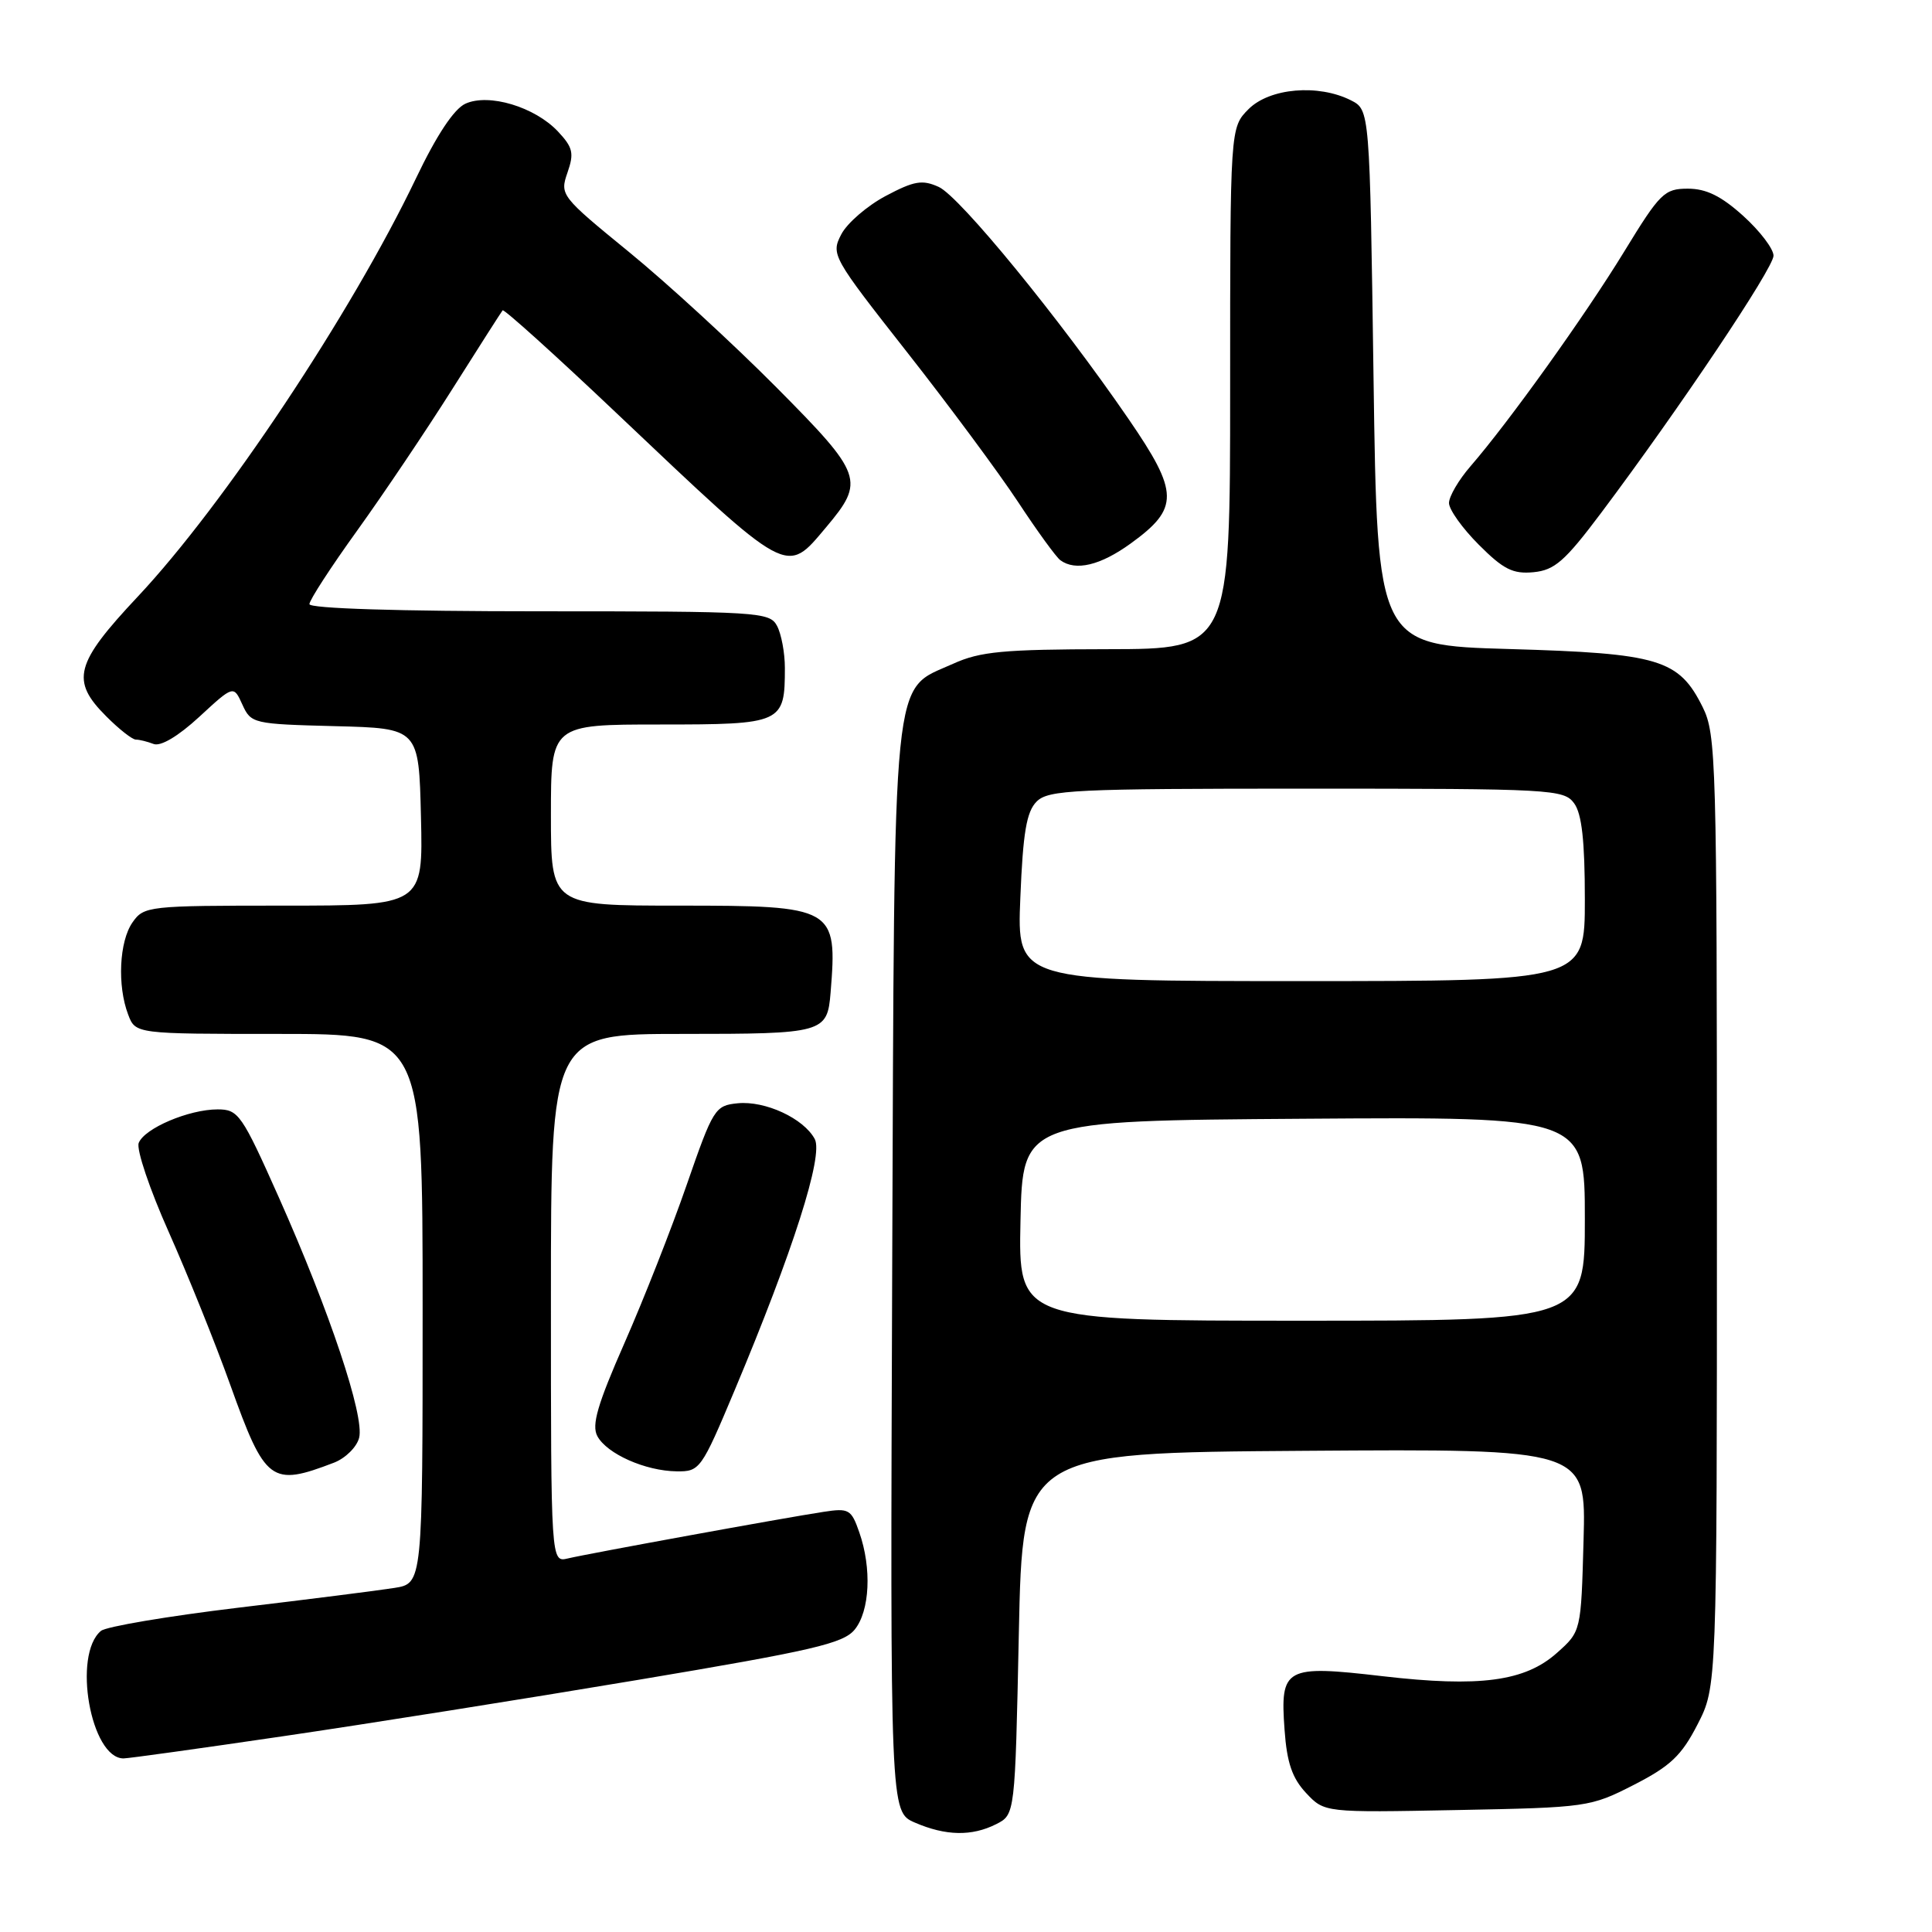 <?xml version="1.0" encoding="UTF-8" standalone="no"?>
<!DOCTYPE svg PUBLIC "-//W3C//DTD SVG 1.1//EN" "http://www.w3.org/Graphics/SVG/1.1/DTD/svg11.dtd" >
<svg xmlns="http://www.w3.org/2000/svg" xmlns:xlink="http://www.w3.org/1999/xlink" version="1.1" viewBox="0 0 256 256">
 <g >
 <path fill="currentColor"
d=" M 132.00 241.71 C 134.50 240.44 134.50 240.44 135.00 216.47 C 135.50 192.50 135.50 192.50 172.83 192.24 C 210.17 191.98 210.17 191.98 209.83 204.07 C 209.50 216.17 209.50 216.17 206.31 219.01 C 202.07 222.80 196.07 223.60 183.16 222.10 C 170.26 220.60 169.61 220.96 170.21 229.20 C 170.52 233.57 171.22 235.61 173.06 237.58 C 175.50 240.18 175.50 240.18 193.07 239.84 C 210.32 239.51 210.75 239.44 216.50 236.50 C 221.34 234.02 222.81 232.63 224.93 228.50 C 227.50 223.50 227.50 223.50 227.50 160.50 C 227.50 100.79 227.40 97.30 225.62 93.71 C 222.46 87.35 219.87 86.57 200.00 86.00 C 182.50 85.50 182.50 85.50 182.00 50.03 C 181.50 14.56 181.50 14.56 179.00 13.29 C 174.68 11.11 168.25 11.66 165.45 14.45 C 163.00 16.91 163.00 16.91 163.00 51.45 C 163.00 86.00 163.00 86.00 146.75 86.02 C 132.95 86.04 129.87 86.33 126.32 87.94 C 118.08 91.68 118.54 87.14 118.22 168.29 C 117.95 240.08 117.95 240.08 121.22 241.50 C 125.31 243.27 128.77 243.34 132.00 241.71 Z  M 37.50 230.06 C 48.50 228.45 69.65 225.09 84.50 222.60 C 107.76 218.70 111.74 217.77 113.25 215.93 C 115.26 213.46 115.53 207.81 113.86 203.04 C 112.80 199.99 112.48 199.81 109.11 200.33 C 103.97 201.11 77.94 205.86 75.25 206.50 C 73.00 207.04 73.00 207.04 73.00 172.02 C 73.00 137.00 73.00 137.00 90.38 137.00 C 109.18 137.00 109.62 136.88 110.06 131.50 C 110.97 120.22 110.59 120.00 89.93 120.00 C 73.00 120.00 73.00 120.00 73.00 108.00 C 73.00 96.00 73.00 96.00 87.46 96.00 C 103.68 96.00 104.00 95.85 104.00 88.50 C 104.00 86.50 103.53 84.00 102.96 82.93 C 101.98 81.09 100.56 81.00 71.46 81.00 C 52.81 81.00 41.00 80.63 41.00 80.05 C 41.00 79.52 43.85 75.13 47.33 70.30 C 50.81 65.46 56.50 57.00 59.97 51.50 C 63.44 46.00 66.43 41.33 66.60 41.12 C 66.78 40.92 73.58 47.05 81.71 54.76 C 104.75 76.59 104.10 76.23 109.46 69.87 C 114.64 63.71 114.36 62.90 102.88 51.33 C 97.17 45.58 88.37 37.49 83.32 33.37 C 74.31 26.01 74.17 25.82 75.19 22.88 C 76.09 20.30 75.92 19.54 73.93 17.42 C 70.86 14.16 64.77 12.33 61.67 13.74 C 60.16 14.43 57.86 17.89 55.11 23.65 C 46.56 41.51 29.63 66.95 18.25 79.06 C 9.92 87.93 9.33 90.18 14.08 94.92 C 15.77 96.62 17.53 98.00 18.00 98.00 C 18.46 98.00 19.52 98.26 20.35 98.58 C 21.29 98.94 23.61 97.56 26.41 94.98 C 30.95 90.79 30.95 90.79 32.12 93.37 C 33.26 95.88 33.56 95.94 44.40 96.22 C 55.50 96.50 55.50 96.50 55.78 108.25 C 56.06 120.00 56.06 120.00 37.59 120.00 C 19.63 120.00 19.07 120.06 17.56 122.22 C 15.80 124.73 15.52 130.60 16.98 134.43 C 17.95 137.00 17.95 137.00 36.98 137.00 C 56.00 137.00 56.00 137.00 56.00 173.41 C 56.00 209.82 56.00 209.82 52.25 210.41 C 50.19 210.74 40.88 211.92 31.56 213.03 C 22.25 214.15 14.07 215.53 13.38 216.10 C 9.58 219.25 12.02 233.00 16.37 233.00 C 16.99 233.00 26.50 231.68 37.50 230.06 Z  M 44.26 193.81 C 45.78 193.22 47.28 191.74 47.59 190.50 C 48.31 187.63 43.67 173.76 36.96 158.69 C 32.04 147.65 31.59 147.00 28.84 147.00 C 25.02 147.00 19.13 149.51 18.38 151.45 C 18.05 152.30 19.84 157.61 22.36 163.25 C 24.87 168.89 28.54 178.00 30.51 183.50 C 35.15 196.45 35.91 197.01 44.26 193.81 Z  M 97.33 184.25 C 105.09 165.77 109.13 153.11 107.96 150.93 C 106.50 148.20 101.40 145.83 97.75 146.19 C 94.74 146.49 94.50 146.88 90.99 157.00 C 88.99 162.78 85.28 172.20 82.75 177.95 C 79.17 186.09 78.37 188.83 79.15 190.29 C 80.41 192.64 85.51 194.91 89.66 194.96 C 92.73 195.00 92.93 194.72 97.33 184.25 Z  M 212.13 68.00 C 222.53 54.14 235.00 35.53 235.00 33.88 C 235.00 32.97 233.20 30.61 231.00 28.62 C 228.08 25.98 226.09 25.00 223.65 25.00 C 220.54 25.00 219.96 25.57 215.23 33.31 C 210.03 41.82 199.94 55.91 194.85 61.78 C 193.28 63.59 192.00 65.78 192.00 66.65 C 192.00 67.52 193.78 70.01 195.95 72.18 C 199.21 75.45 200.47 76.08 203.20 75.82 C 206.00 75.55 207.36 74.35 212.13 68.00 Z  M 149.83 72.01 C 156.28 67.34 156.24 65.28 149.54 55.52 C 140.43 42.24 127.18 26.04 124.39 24.77 C 122.21 23.78 121.14 23.96 117.35 25.97 C 114.89 27.28 112.24 29.57 111.47 31.06 C 110.09 33.72 110.29 34.06 120.17 46.64 C 125.73 53.71 132.35 62.65 134.89 66.50 C 137.42 70.35 139.95 73.83 140.50 74.23 C 142.51 75.71 145.80 74.93 149.83 72.01 Z  M 135.22 161.75 C 135.50 148.50 135.50 148.50 172.75 148.24 C 210.00 147.98 210.00 147.98 210.00 161.49 C 210.00 175.00 210.00 175.00 172.47 175.00 C 134.94 175.00 134.94 175.00 135.22 161.75 Z  M 135.20 118.96 C 135.55 110.31 136.02 107.55 137.36 106.21 C 138.91 104.66 142.33 104.50 173.12 104.50 C 205.66 104.50 207.22 104.59 208.58 106.44 C 209.60 107.83 210.00 111.43 210.00 119.19 C 210.00 130.00 210.00 130.00 172.37 130.00 C 134.74 130.00 134.74 130.00 135.20 118.96 Z "/>
</g>
</svg>